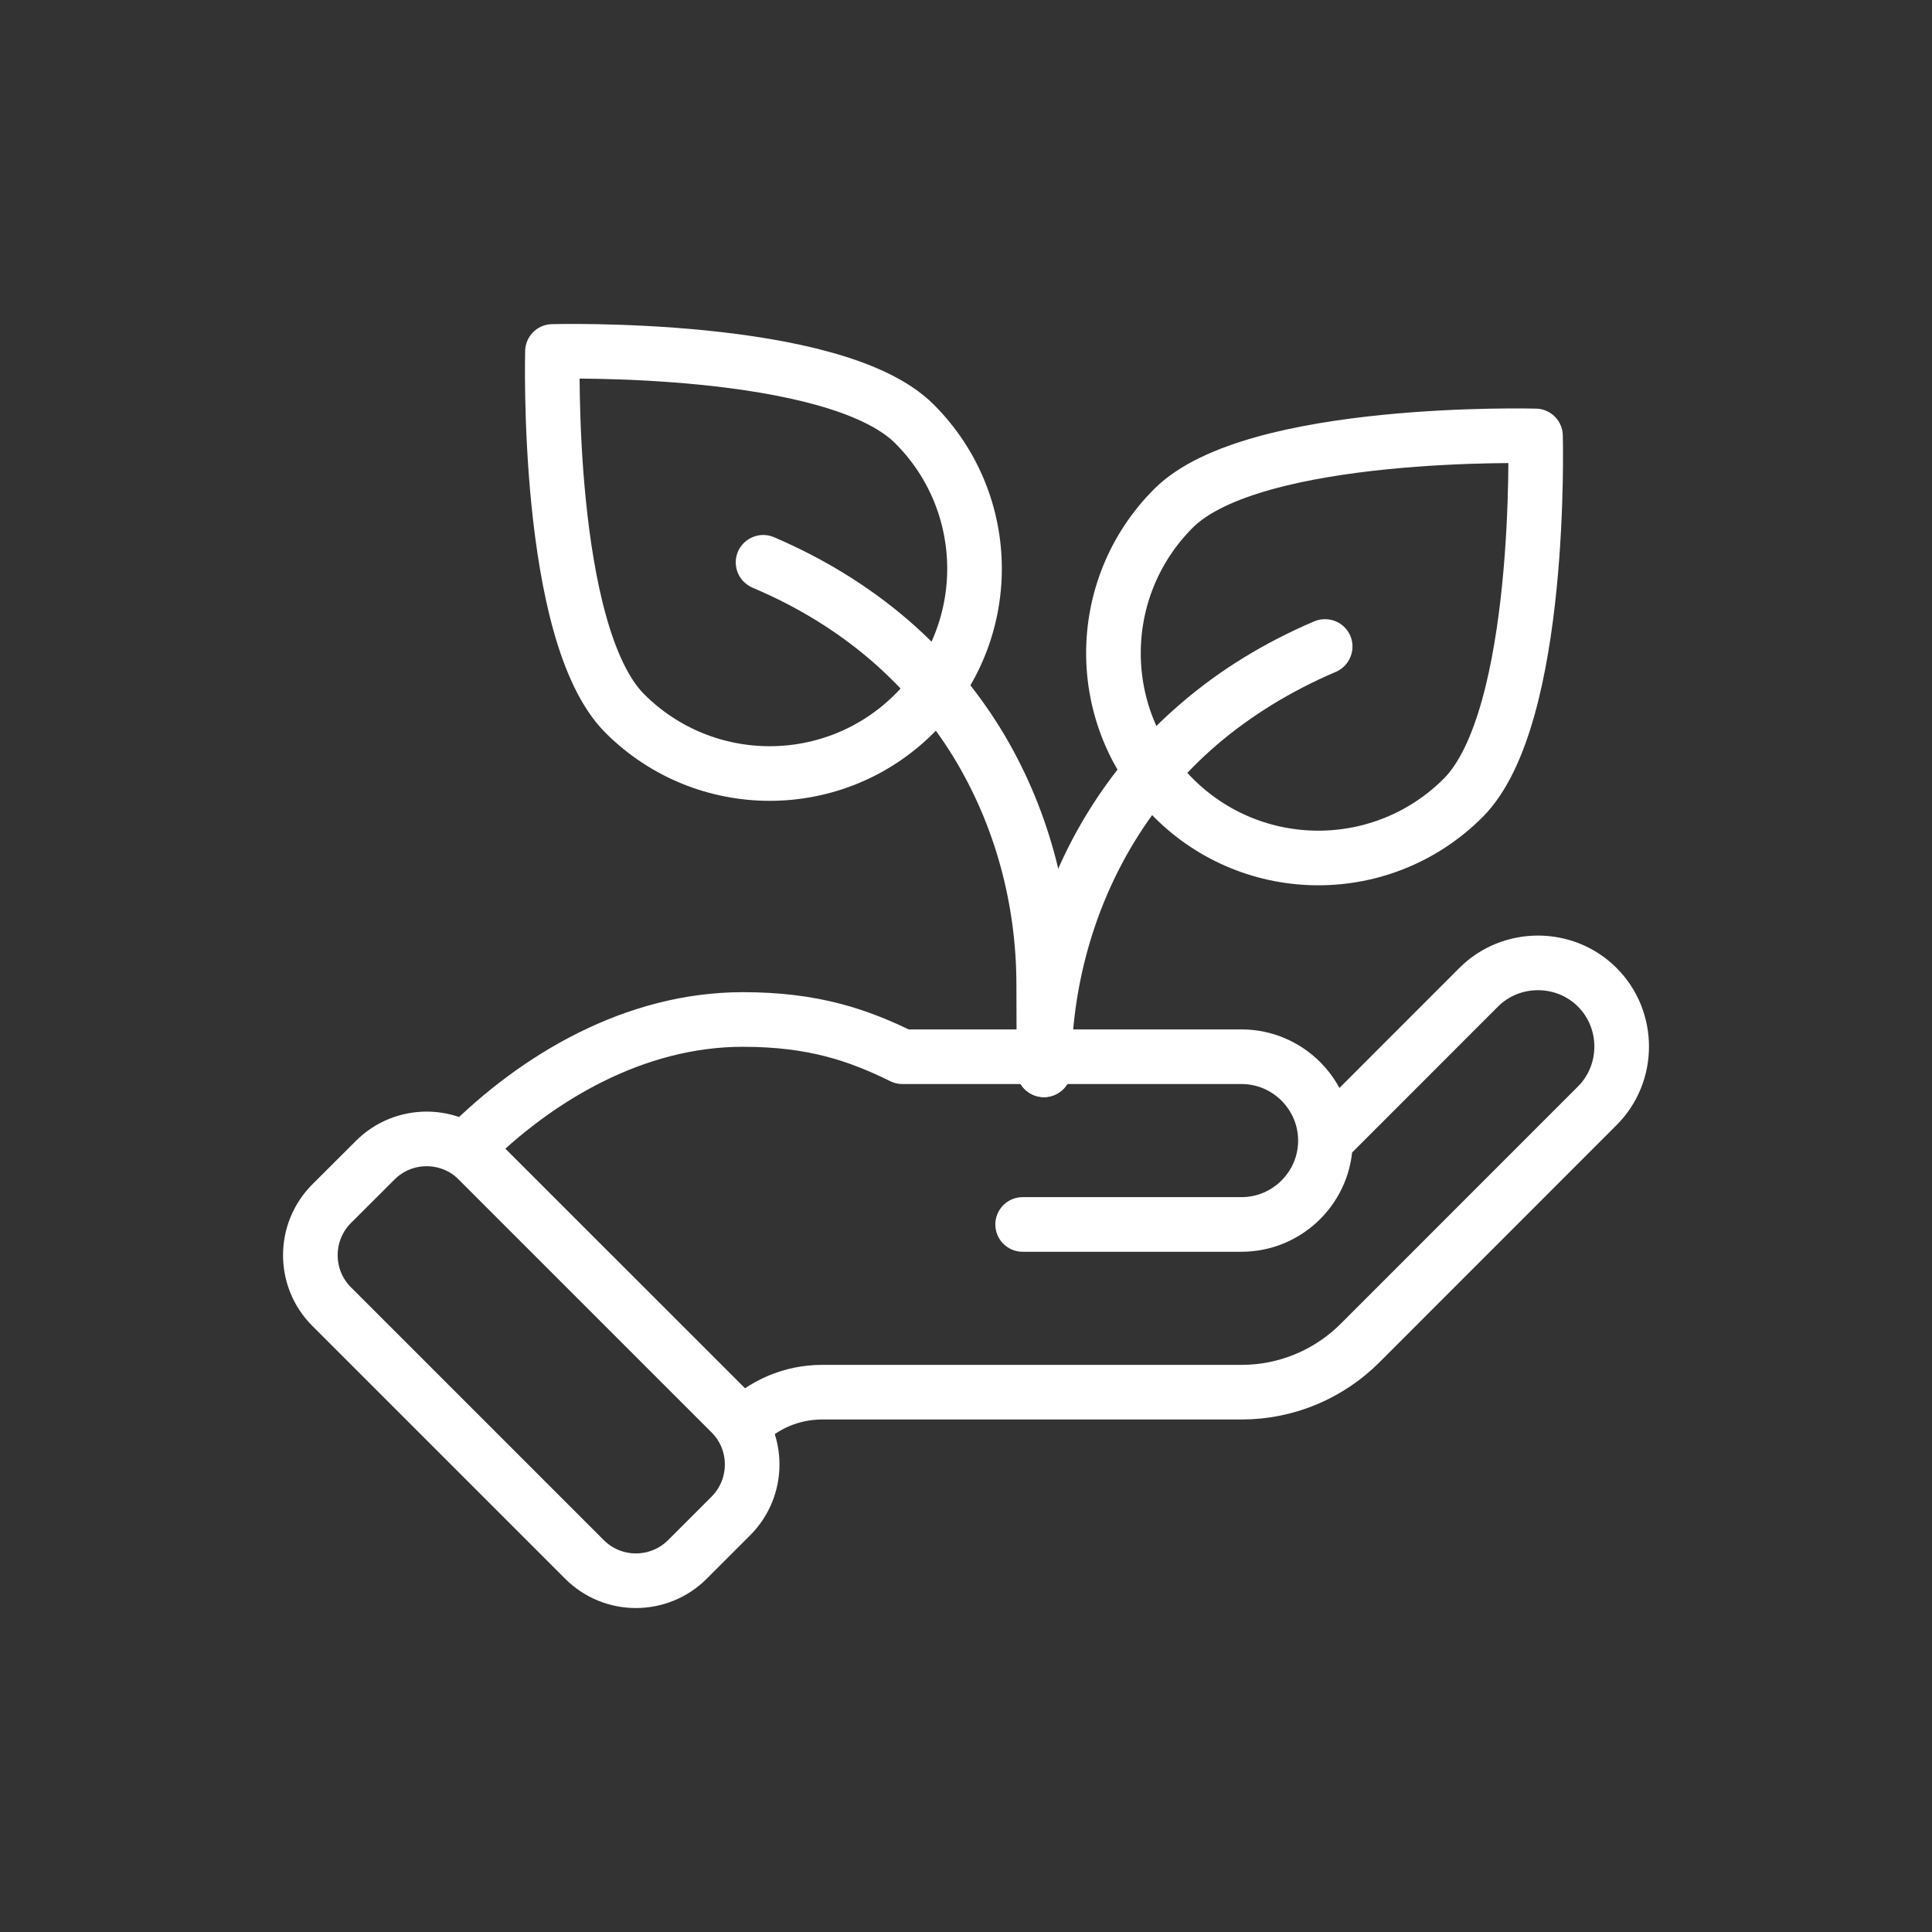 <svg width="22" height="22" viewBox="0 0 22 22" fill="none" xmlns="http://www.w3.org/2000/svg">
<rect x="0" y="0" width="22" height="22" fill="#333333" stroke="none"/>
<path d="M16.661 9.086C15.749 9.998 14.274 9.998 13.363 9.086C12.451 8.175 12.451 6.7 13.363 5.788C14.274 4.877 17.485 4.964 17.485 4.964C17.485 4.964 17.573 8.175 16.661 9.086Z" stroke="white" stroke-width="0.622" stroke-miterlimit="10" stroke-linecap="round" stroke-linejoin="round"/>
<path d="M11.888 12.182C11.888 12.182 11.885 12.182 11.888 12.182C11.885 11.189 12.149 10.234 12.647 9.422C12.915 8.983 13.251 8.588 13.643 8.252C14.06 7.891 14.545 7.593 15.086 7.362H15.09C15.09 7.362 15.09 7.366 15.086 7.366C14.548 7.596 14.063 7.894 13.646 8.252C13.254 8.591 12.921 8.983 12.653 9.422C12.156 10.237 11.891 11.189 11.888 12.182ZM11.888 12.182C11.891 12.182 11.891 12.182 11.888 12.182Z" stroke="white" stroke-width="0.622" stroke-miterlimit="10" stroke-linecap="round" stroke-linejoin="round"/>
<path d="M7.115 8.125C8.027 9.036 9.502 9.036 10.413 8.125C11.325 7.213 11.325 5.738 10.413 4.827C9.502 3.915 6.291 4.002 6.291 4.002C6.291 4.002 6.204 7.213 7.115 8.125Z" stroke="white" stroke-width="0.622" stroke-miterlimit="10" stroke-linecap="round" stroke-linejoin="round"/>
<path d="M11.888 12.182C11.888 12.182 11.885 12.182 11.888 12.182L11.885 11.217C11.885 10.228 11.62 9.276 11.126 8.464C10.858 8.025 10.522 7.633 10.133 7.294C9.716 6.933 9.231 6.634 8.693 6.407L8.689 6.404C8.689 6.404 8.693 6.401 8.693 6.404C9.231 6.634 9.716 6.933 10.136 7.294C10.528 7.633 10.861 8.025 11.132 8.464C11.63 9.279 11.894 10.231 11.894 11.22L11.888 12.182ZM11.888 12.182C11.891 12.182 11.891 12.182 11.888 12.182Z" stroke="white" stroke-width="0.622" stroke-miterlimit="10" stroke-linecap="round" stroke-linejoin="round"/>
<path d="M5.308 13.075C6.113 12.269 7.227 11.609 8.459 11.609C9.265 11.609 9.775 11.787 10.276 12.033H14.137C14.663 12.033 15.093 12.462 15.093 12.988C15.093 13.514 14.663 13.943 14.137 13.943H11.645H14.137C14.663 13.943 15.093 13.514 15.093 12.988L16.838 11.242C17.208 10.872 17.818 10.872 18.188 11.242C18.559 11.613 18.559 12.222 18.188 12.592L15.488 15.293C15.142 15.639 14.663 15.853 14.137 15.853H9.362C9.01 15.853 8.693 15.996 8.462 16.227L5.308 13.075Z" stroke="white" stroke-width="0.622" stroke-miterlimit="10" stroke-linecap="round" stroke-linejoin="round"/>
<path d="M8.322 17.263L7.828 17.757C7.504 18.081 6.978 18.081 6.655 17.757L3.777 14.879C3.453 14.556 3.453 14.03 3.777 13.706L4.272 13.212C4.595 12.888 5.121 12.888 5.445 13.212L8.322 16.09C8.646 16.413 8.646 16.939 8.322 17.263Z" stroke="white" stroke-width="0.622" stroke-miterlimit="10" stroke-linecap="round" stroke-linejoin="round"/>
</svg>
